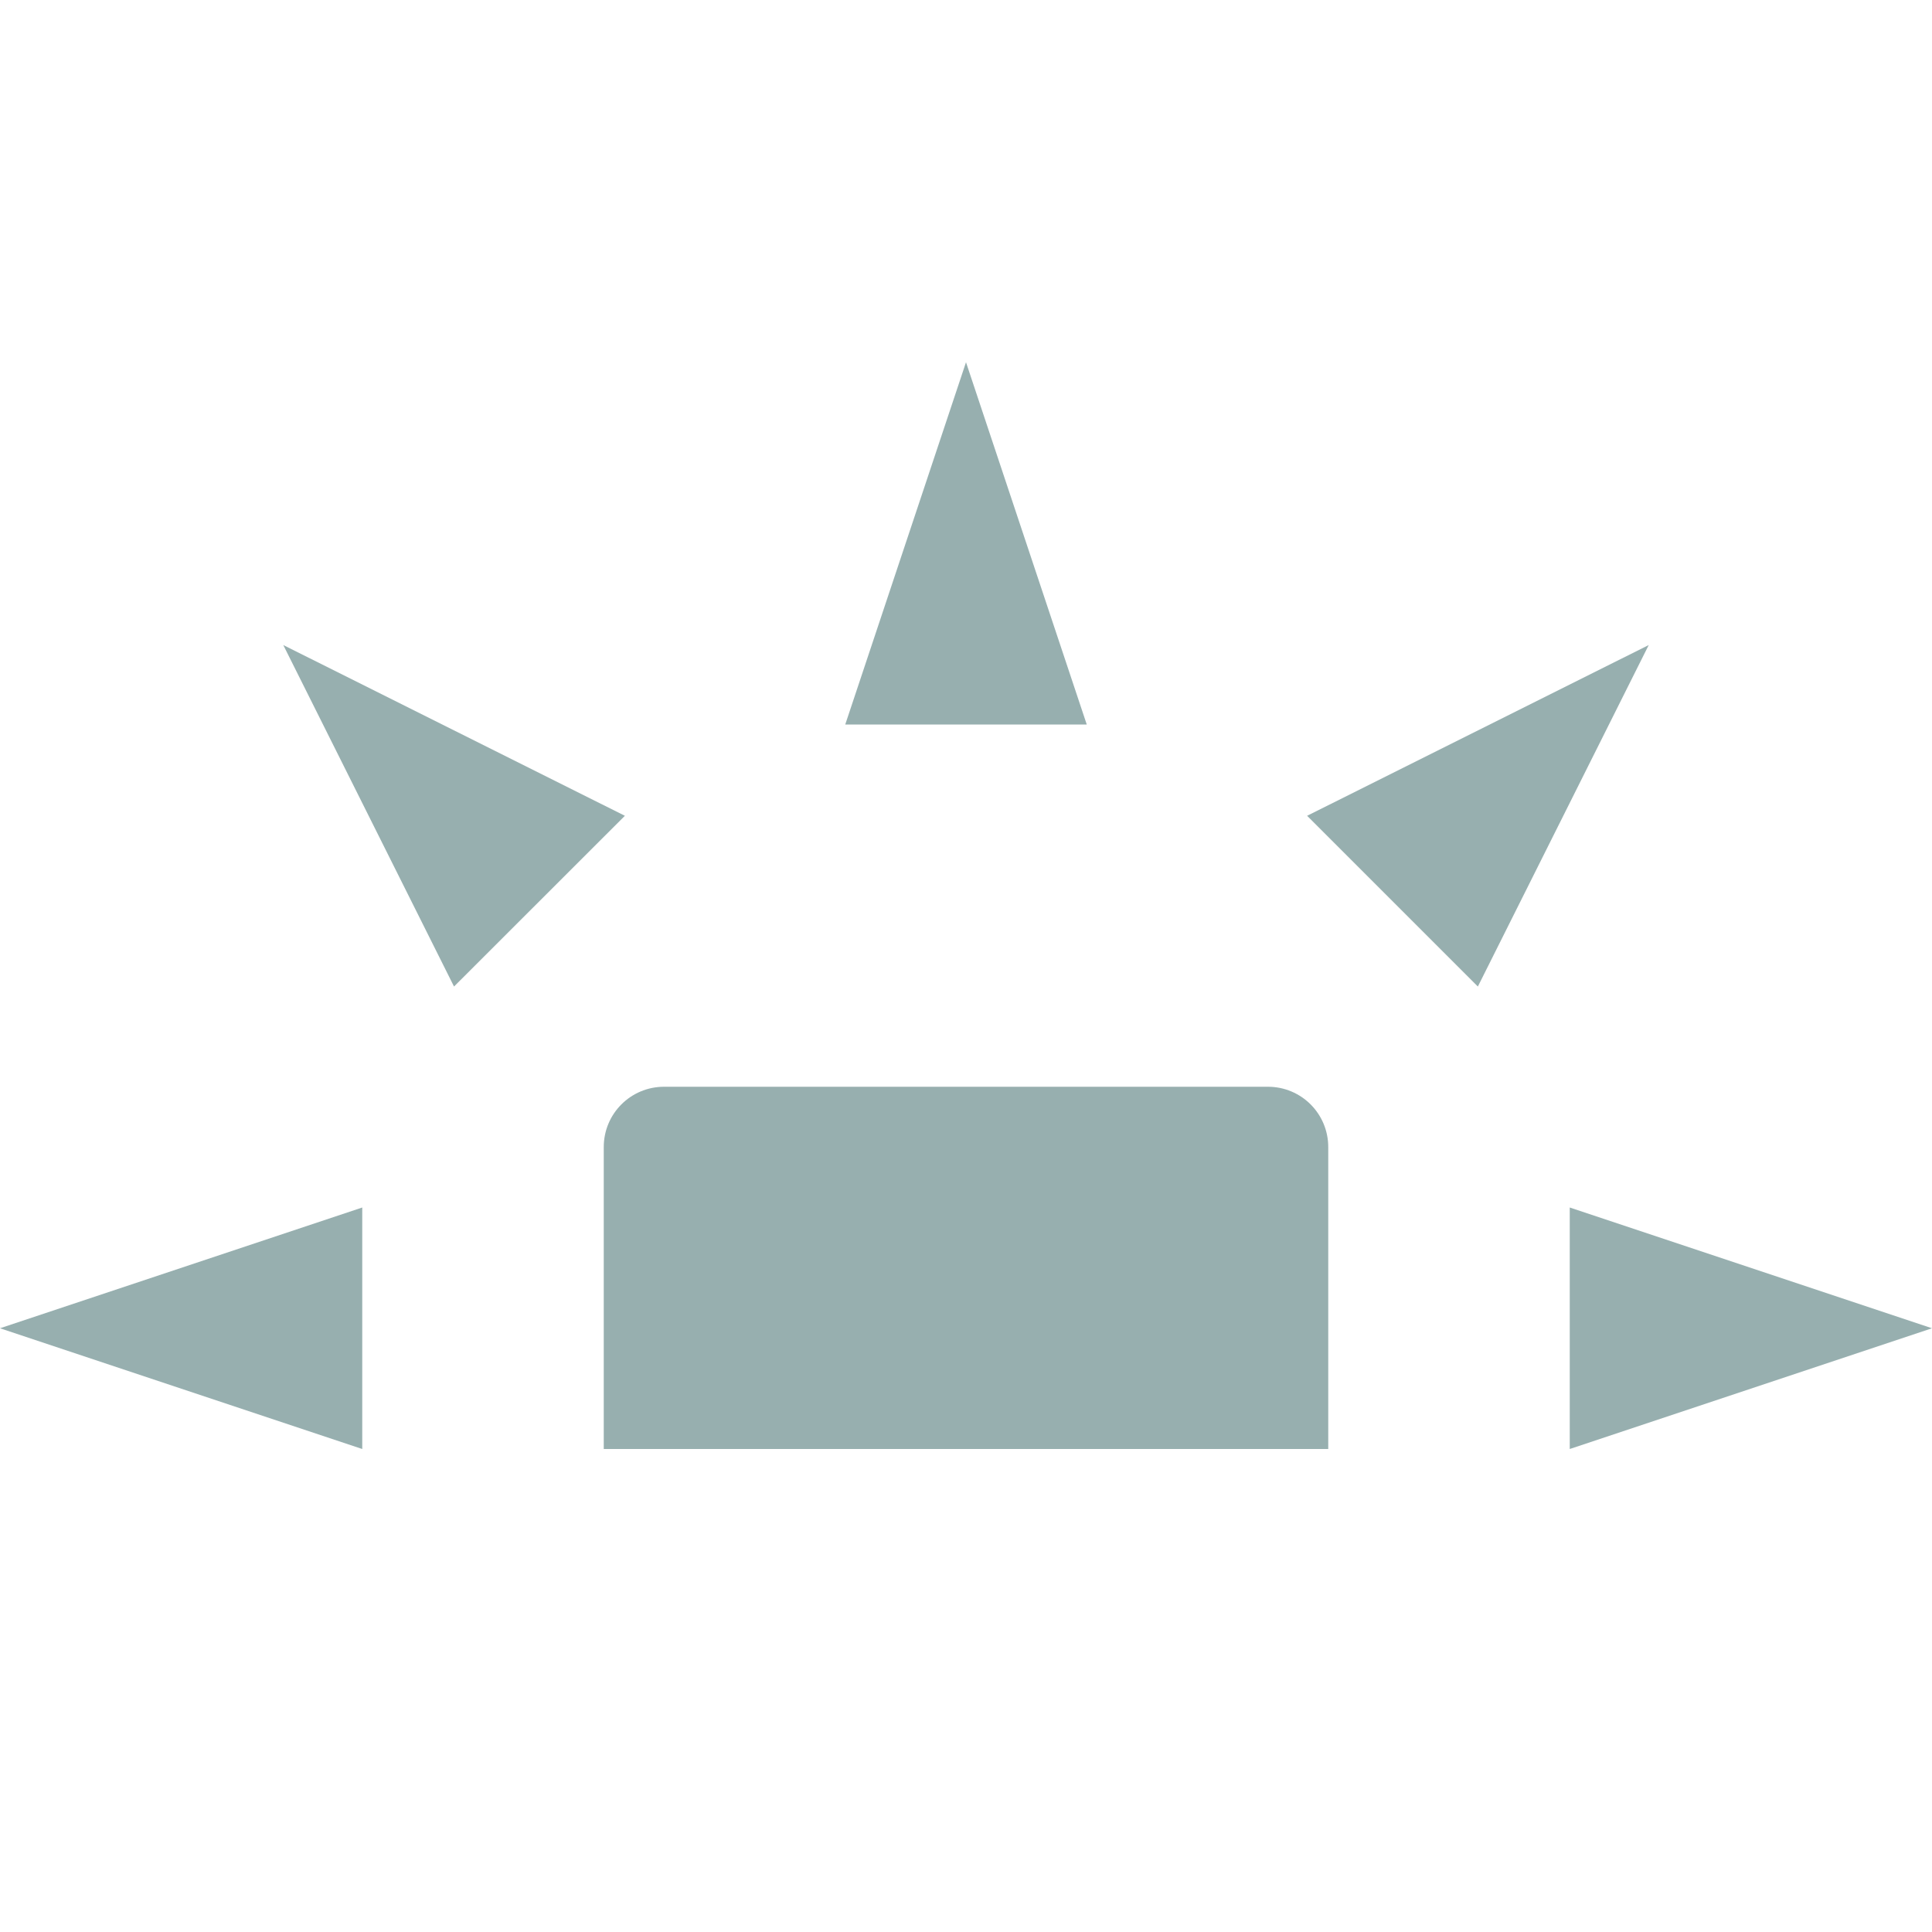 <svg xmlns="http://www.w3.org/2000/svg" width="16" height="16" version="1.1">
 <path style="fill:#97afaf" d="M 5.5,9 C 5.223,9 5,9.223 5,9.5 V 12 H 11 V 9.5 C 11,9.223 10.777,9 10.5,9 Z"/>
 <path style="fill:#97afaf" d="M 3,12 V 10 L 0,11 Z"/>
 <path style="fill:#97afaf" d="M 7,6 H 9 L 8,3 Z"/>
 <path style="fill:#97afaf" d="M 13,10 V 12 L 16,11 Z"/>
 <path style="fill:#97afaf" d="M 10.825,6.756 12.239,8.17 13.654,5.342 Z"/>
 <path style="fill:#97afaf" d="M 3.76,8.17 5.175,6.756 2.346,5.342 Z"/>
</svg>
